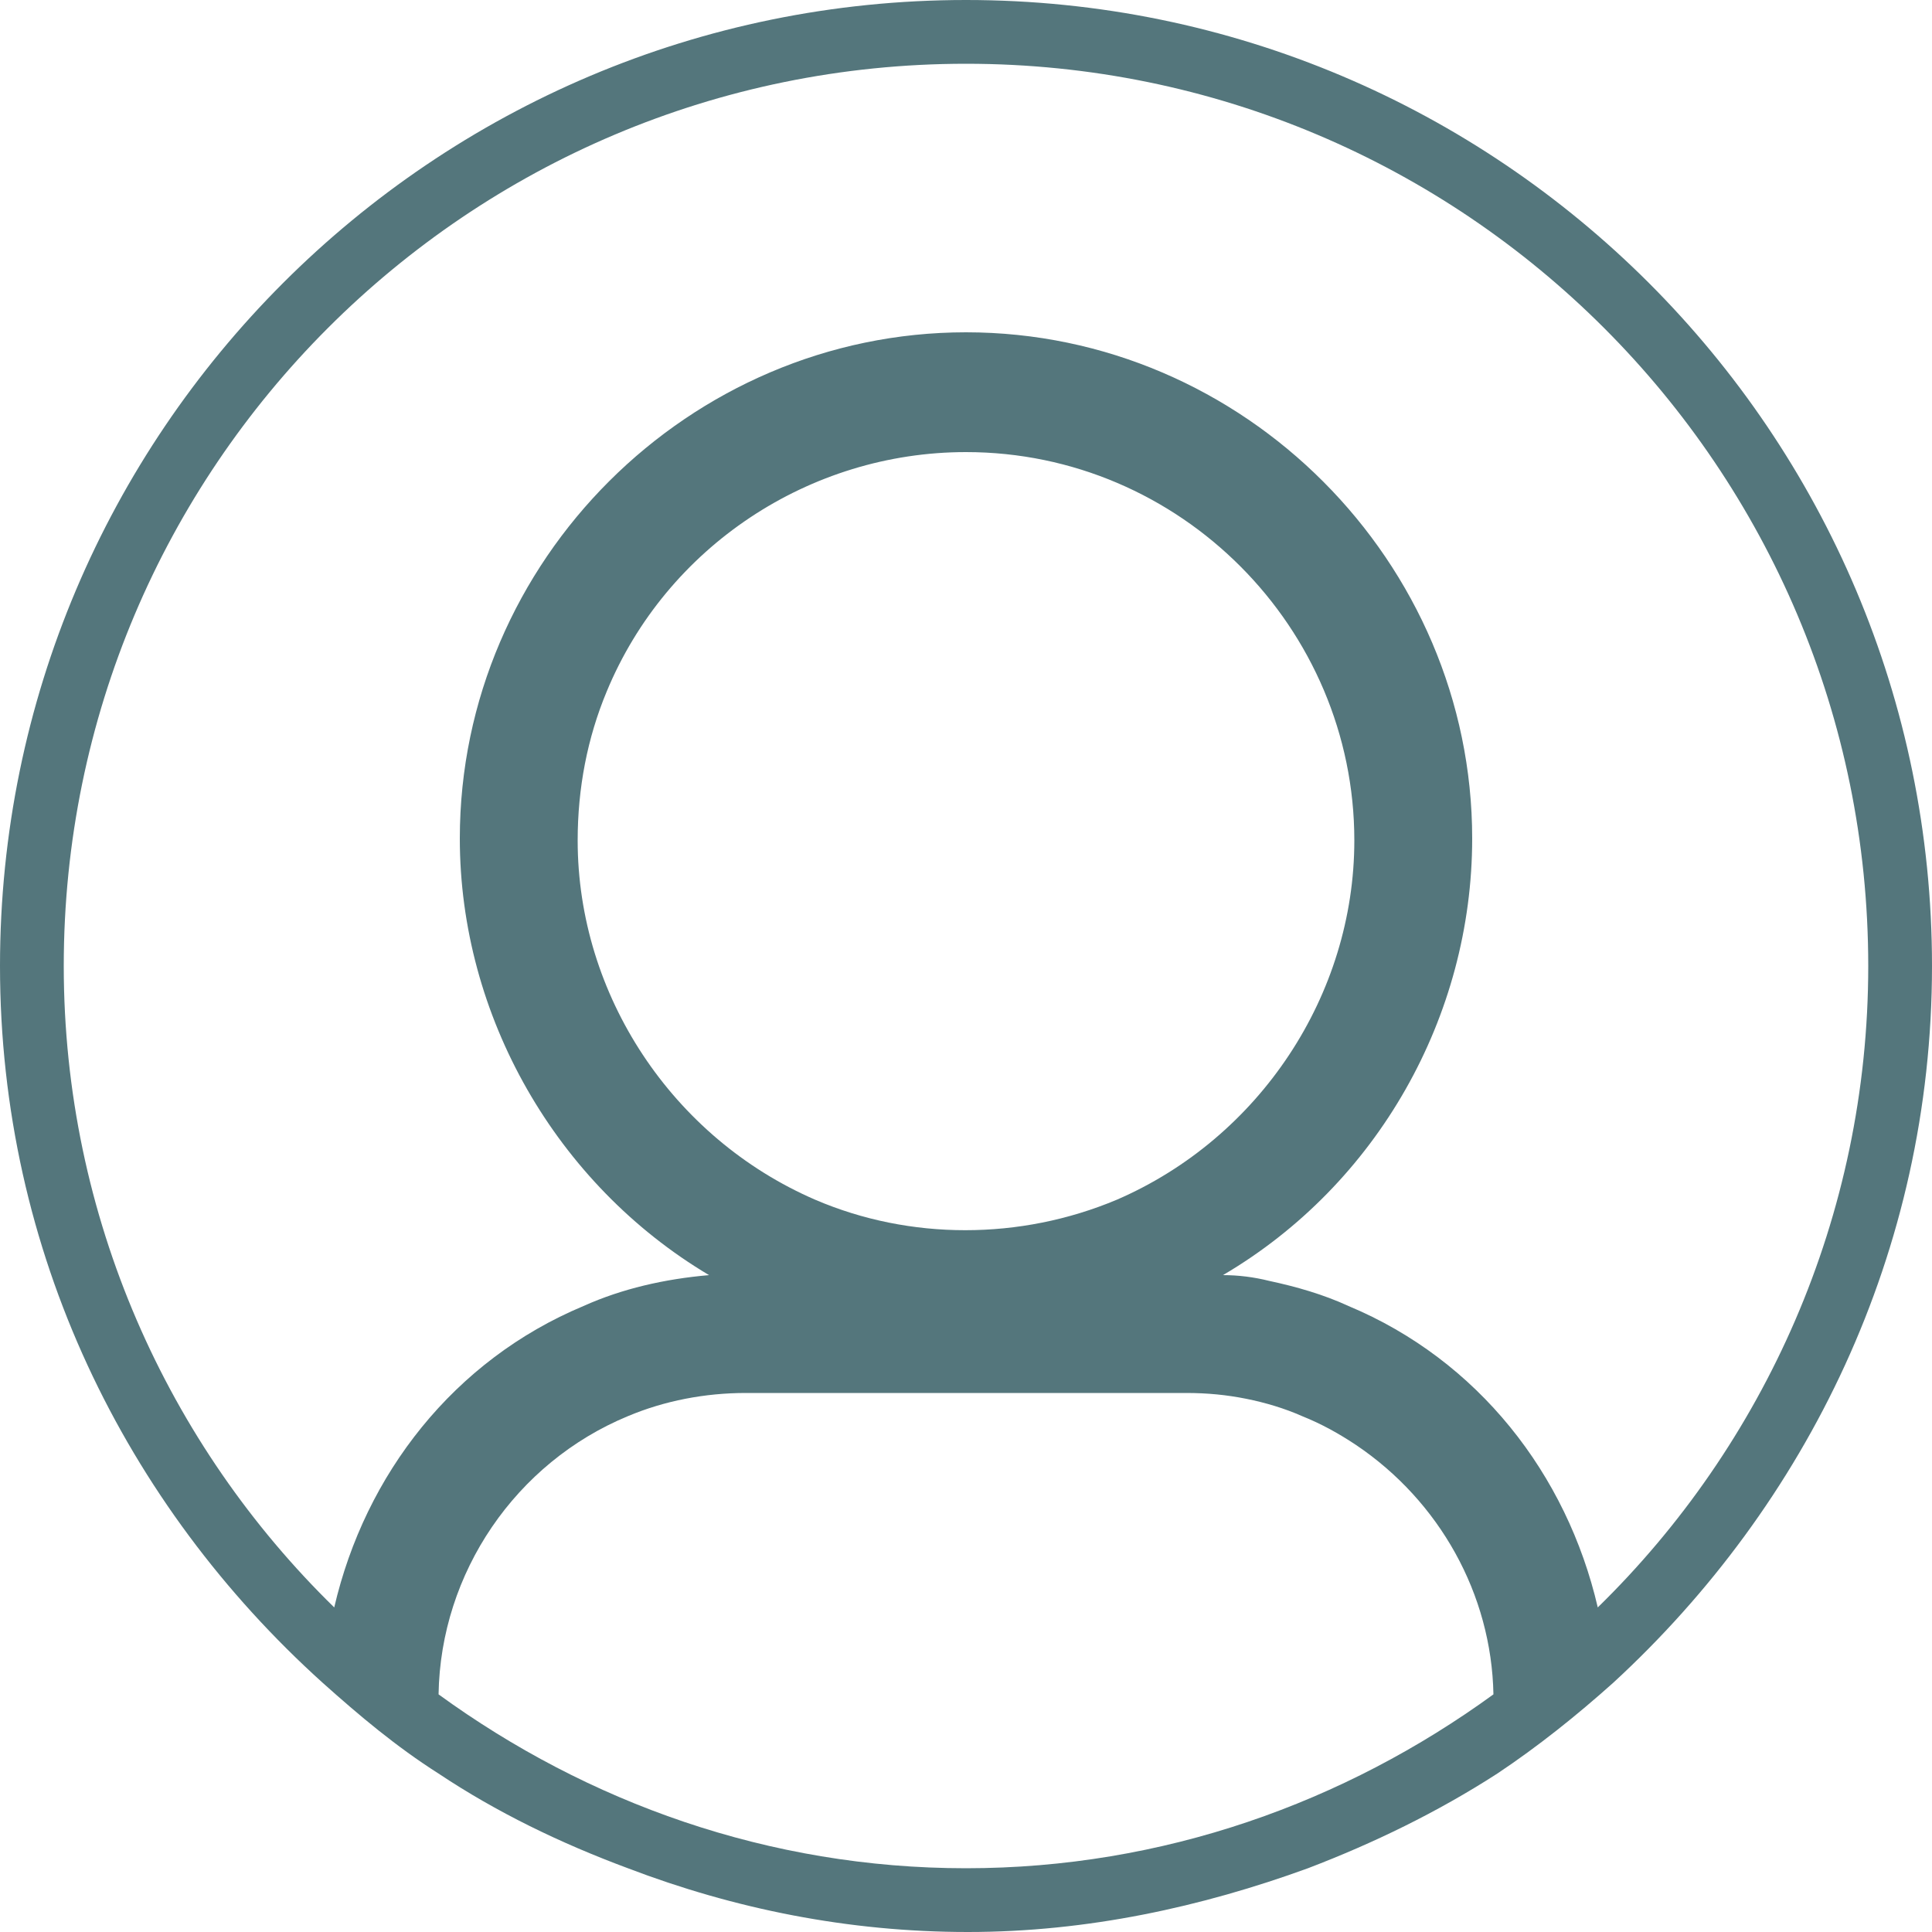 <?xml version="1.0" encoding="utf-8"?>
<!-- Generator: Adobe Illustrator 24.1.2, SVG Export Plug-In . SVG Version: 6.00 Build 0)  -->
<svg version="1.1" id="Layer_1" xmlns="http://www.w3.org/2000/svg" xmlns:xlink="http://www.w3.org/1999/xlink" x="0px" y="0px"
	 viewBox="0 0 100 100" style="enable-background:new 0 0 100 100;" xml:space="preserve">
<style type="text/css">
	.st0{fill:#54767C;}
</style>
<path class="st0" d="M50,0C22.4,0,0,22.4,0,50c0,14.8,6.5,27.9,16.7,37.1c1.9,1.7,3.8,3.3,6,4.7c3,2,6.3,3.6,9.8,4.9
	c5.5,2.1,11.4,3.3,17.6,3.3s12.1-1.3,17.6-3.3c3.4-1.3,6.7-2.9,9.8-4.9c2.1-1.4,4.1-3,6-4.7C93.5,77.9,100,64.8,100,50
	C100,22.4,77.6,0,50,0z M50,96.7c-10.2,0-19.6-3.4-27.3-9c0.1-6.3,4-12,9.8-14.4c1.9-0.8,4-1.2,6.1-1.2h22.8c1.1,0,2.1,0.1,3.1,0.3
	c1,0.2,2,0.5,2.9,0.9c1,0.4,1.9,0.9,2.8,1.5c4.3,2.9,7,7.7,7.1,12.9C69.6,93.3,60.2,96.7,50,96.7z M29.9,43.5c0-2.7,0.5-5.3,1.5-7.7
	c3.1-7.5,10.5-12.4,18.6-12.4c11.1,0,20.1,9.1,20.1,20.1c0,8-4.9,15.4-12.3,18.6c-5,2.1-10.7,2.1-15.6,0
	C34.8,58.9,29.9,51.5,29.9,43.5z M82.7,83.2c-1.6-6.9-6.2-12.8-12.9-15.6c-1.3-0.6-2.7-1-4.1-1.3c-0.8-0.2-1.6-0.3-2.4-0.3
	c8-4.7,12.9-13.4,12.9-22.6c0-14.3-11.8-26.2-26.2-26.2c-14.3,0-26.2,11.8-26.2,26.2c0,9.2,5,17.9,12.9,22.6
	c-2.3,0.2-4.5,0.7-6.5,1.6c-6.7,2.8-11.3,8.7-12.9,15.6C8.7,74.8,3.3,63,3.3,50C3.3,24.2,24.2,3.3,50,3.3S96.7,24.2,96.7,50
	C96.7,63,91.3,74.8,82.7,83.2z"/>
</svg>
